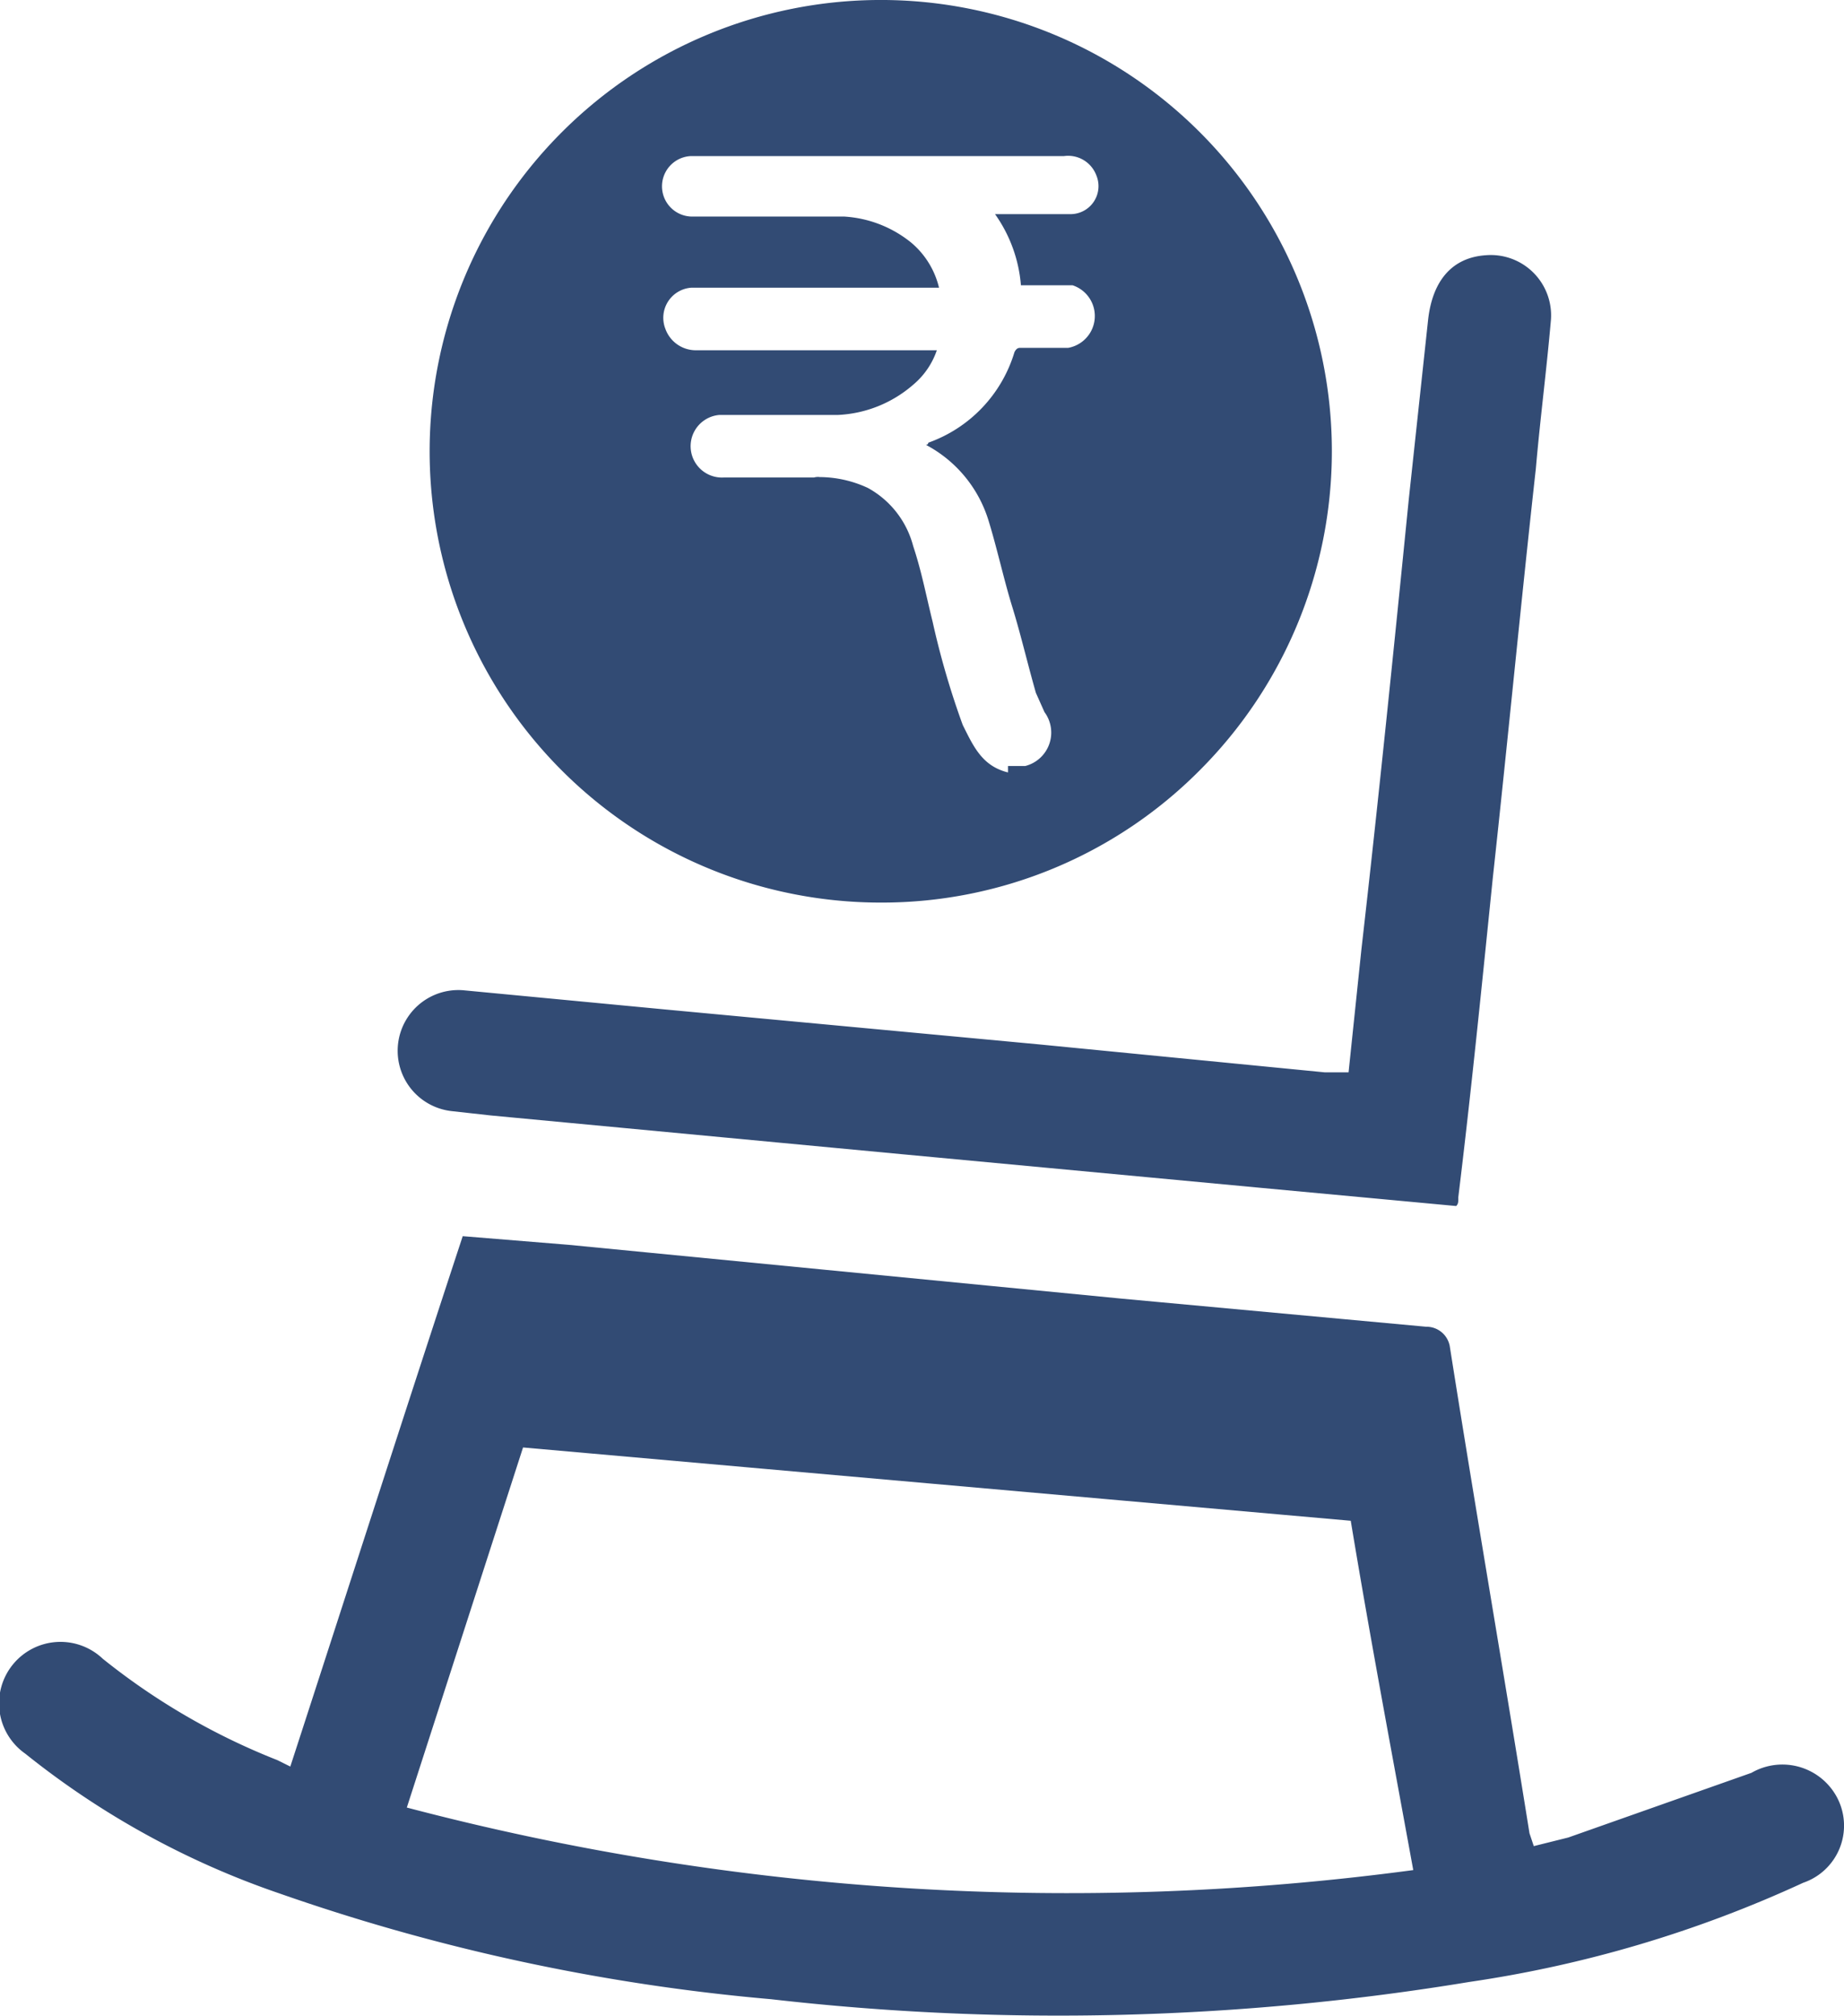 <svg xmlns="http://www.w3.org/2000/svg" width="57.434" height="62.759" viewBox="0 0 57.434 62.759"><defs><style>.a{fill:#324b74;}</style></defs><g transform="translate(-10880.283 -3419.325)"><path class="a" d="M16.271,78.812c1.812-5.571,3.558-11.008,5.37-16.512l3.289.268,17.251,1.678,9.464.873a.738.738,0,0,1,.738.6c.805,5.1,1.678,10.136,2.484,15.17l.134.4,1.074-.268,5.706-2.014a1.927,1.927,0,0,1,2.685.805,1.879,1.879,0,0,1-1.074,2.618,37.858,37.858,0,0,1-10.4,3.088,78.67,78.67,0,0,1-21.748.537,62.9,62.9,0,0,1-15.3-3.289A26.178,26.178,0,0,1,8.015,78.41a1.913,1.913,0,1,1,2.416-2.953,20.943,20.943,0,0,0,5.437,3.155Zm7.249-9.934L19.9,80.088a80.884,80.884,0,0,0,31.347,1.947C50.572,78.343,49.9,74.785,49.3,71.16Z" transform="translate(10873.054 3395.511)"/><path class="a" d="M58.652,46.4l-5.773-.537L41.4,44.788,28.581,43.58l-1.208-.134a1.89,1.89,0,1,1,.4-3.759l6.31.6L45.63,41.365l8.927.873H55.3l.4-3.826c.537-4.7,1.007-9.33,1.477-14.029l.6-5.571c.134-1.208.738-1.947,1.812-2.014a1.879,1.879,0,0,1,2.014,2.014c-.134,1.544-.336,3.088-.47,4.632-.47,4.229-.873,8.458-1.342,12.754-.336,3.289-.671,6.645-1.074,9.934C58.72,46.265,58.72,46.332,58.652,46.4Z" transform="translate(10866.986 3410.472)"/><path class="a" d="M14.048,28.1A14.048,14.048,0,0,1,4.114,4.114,14.048,14.048,0,0,1,23.981,23.981,13.955,13.955,0,0,1,14.048,28.1Zm-1.92-13.247a3.586,3.586,0,0,1,1.518.339A2.9,2.9,0,0,1,15.055,17c.186.56.306,1.079.433,1.628.054.234.11.476.171.721a25.618,25.618,0,0,0,.94,3.222l.044.088c.319.642.6,1.2,1.365,1.389v-.2h.537a1.073,1.073,0,0,0,.6-1.678l-.268-.6c-.114-.4-.216-.787-.315-1.164-.138-.524-.268-1.018-.423-1.521-.135-.436-.254-.9-.369-1.342s-.235-.907-.37-1.343a3.986,3.986,0,0,0-1.947-2.35H15.44c.039,0,.085-.013.085-.067a4.309,4.309,0,0,0,2.685-2.82c.068-.134.133-.134.2-.134h1.477a1.007,1.007,0,0,0,.134-1.947H18.411a4.437,4.437,0,0,0-.806-2.215h2.349a.872.872,0,0,0,.806-1.208.939.939,0,0,0-1.006-.6H8.141a.942.942,0,0,0,.066,1.883l.068,0h4.631a3.666,3.666,0,0,1,2.081.806,2.631,2.631,0,0,1,.873,1.409H8.141a.94.94,0,0,0-.806,1.275,1.008,1.008,0,0,0,.95.673l.057,0h7.45a2.418,2.418,0,0,1-.738,1.074,3.842,3.842,0,0,1-2.349.94H9.014a.976.976,0,0,0,.135,1.947h2.819C12.021,14.849,12.075,14.848,12.128,14.848Z" transform="translate(10893.67 3419.325)"/></g></svg>